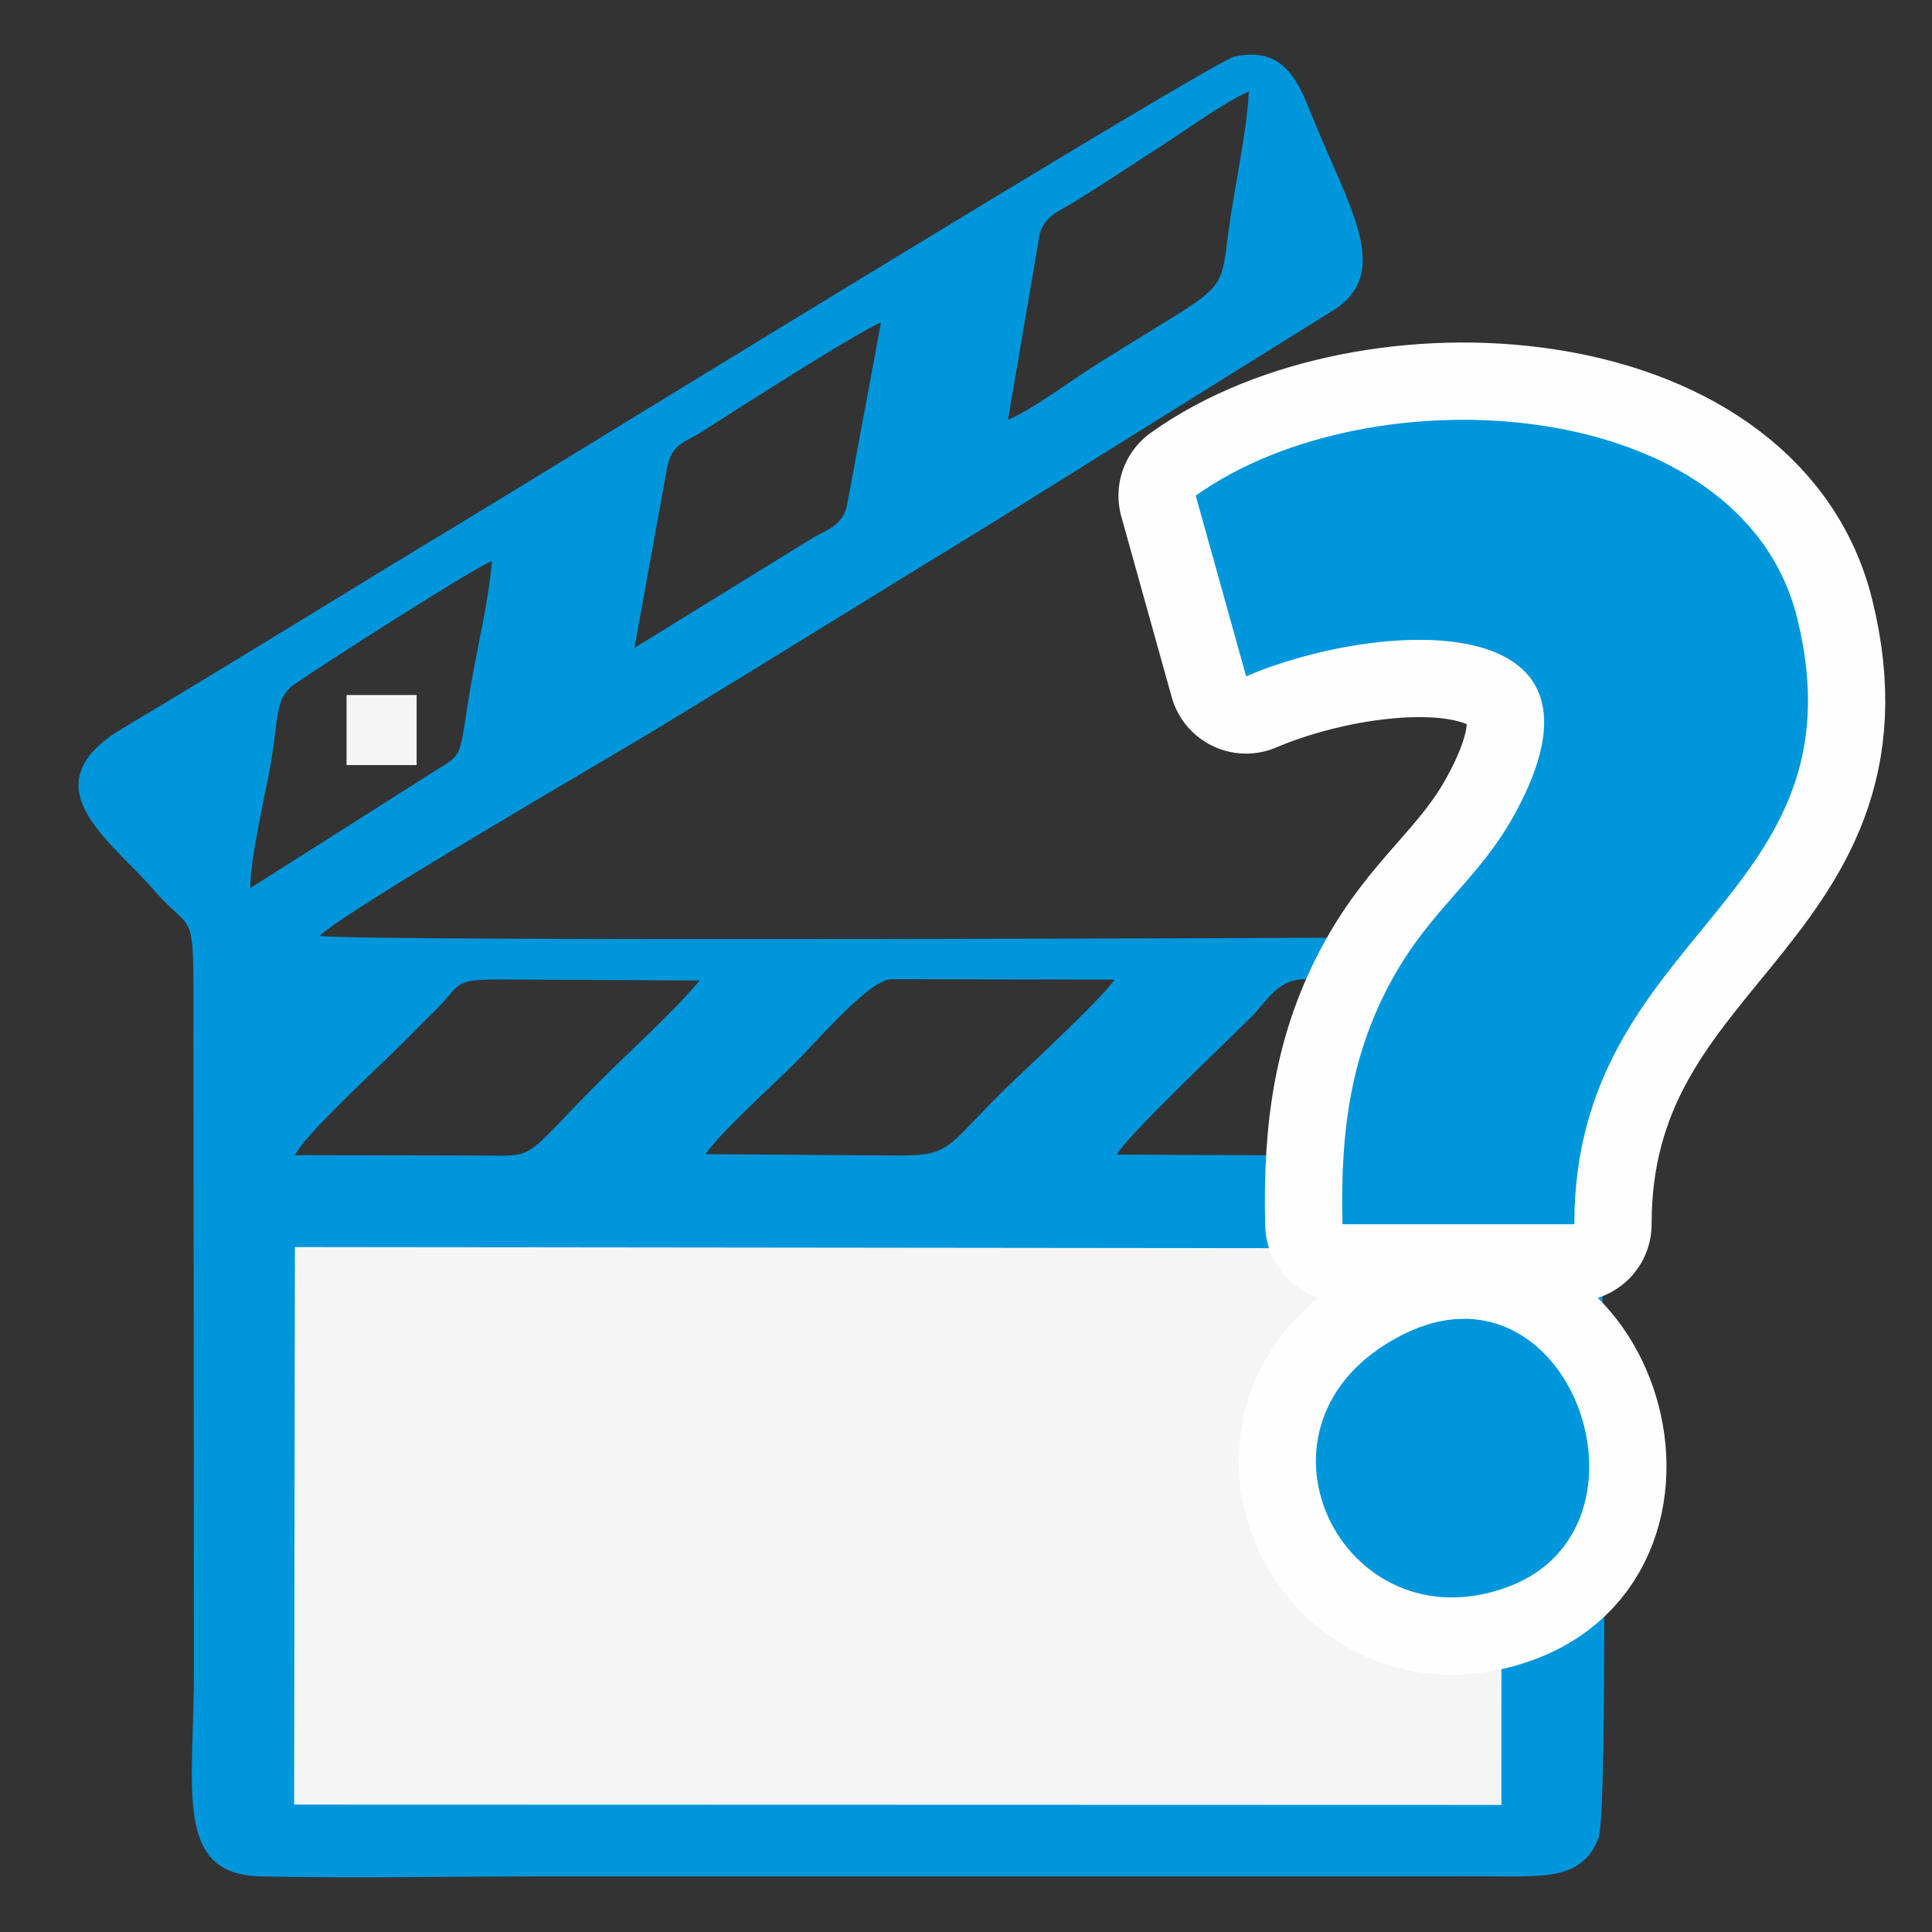 <?xml version="1.0" encoding="UTF-8"?>
<!DOCTYPE svg PUBLIC "-//W3C//DTD SVG 1.1//EN" "http://www.w3.org/Graphics/SVG/1.1/DTD/svg11.dtd">
<!-- Creator: CorelDRAW 2017 -->
<svg xmlns="http://www.w3.org/2000/svg" xml:space="preserve" width="100mm" height="100mm" version="1.1" style="shape-rendering:geometricPrecision; text-rendering:geometricPrecision; image-rendering:optimizeQuality; fill-rule:evenodd; clip-rule:evenodd"
viewBox="0 0 10000 10000"
 xmlns:xlink="http://www.w3.org/1999/xlink">
 <rect x="0" y="0" width="10000" height="10000" fill="#333333" stroke="none"/>
 <defs>
  <style type="text/css">
   <![CDATA[
    .str0 {stroke:#FEFEFE;stroke-width:800;stroke-linecap:round;stroke-linejoin:round;stroke-miterlimit:22.926}
    .fil0 {fill:none}
    .fil1 {fill:#0096DB}
    .fil2 {fill:whitesmoke}
   ]]>
  </style>
 </defs>
 <g id="Capa_x0020_1">
  <rect class="fil0" width="10000" height="10000"/>
  <path class="fil1" d="M1654.48 4844.58c129.82,-130.04 1466.15,-902.83 1744.73,-1072.05 589.2,-357.89 1171.47,-720.48 1759.88,-1080.51l1749.99 -1091.04c299.71,-197.31 69.46,-532.64 -120.39,-1006.65 -69.29,-173.01 -143.48,-356.68 -399.27,-301.19 -117.22,25.43 -3614.29,2178.57 -3986.18,2402.67 -594.08,357.99 -1170.65,718.32 -1767.21,1073.26 -497.14,295.79 -64.28,579.08 154.83,831.82 190.07,219.25 208.51,108.03 210.31,487.69l2.5 3546.51c1.93,619.95 -110.25,1067.19 345.9,1077.14 471.08,10.28 958.67,0.66 1431.43,-0.23l4250.42 0c235.05,0.48 469.94,-1.01 705.04,-0.08 257.93,1.03 454.25,15.16 536.94,-196.29 51.71,-132.25 21.12,-2444.48 21.07,-2794.84 -0.08,-470.19 0.03,-940.44 0.13,-1410.63 0.12,-560.74 -241.14,-466.33 -961.02,-458.9 -355.6,3.66 -5398.18,22.9 -5679.1,-6.68zm4126.36 1131.62l1089.74 4.58c184.97,0 194.46,-75.74 292.04,-176.46 155.43,-160.41 616.27,-599.32 699.21,-733.34l-1112.43 -2.64c-135.99,-0.05 -197.1,119.47 -270.46,192.98 -137.1,137.41 -651.58,623.55 -698.1,714.88zm-2129.23 -2.21l1003.11 6.79c288.35,-0.13 235.54,-48.11 609.22,-403.37 91.62,-87.11 455.93,-426.66 504.53,-507l-1154.35 -2.05c-111.02,0.26 -369.45,303.55 -496.26,430.56 -122.67,122.88 -379.94,352.45 -466.25,475.07zm-2124.87 4.91l911.81 1.88c362.19,-0.24 237.89,43.78 667.42,-385.79 163.78,-163.81 374.25,-350.77 515.52,-519.84l-1041.93 -5.48c-241.08,0 -189.83,25.68 -324.56,157.58 -86.82,85 -154.87,156.51 -242.23,241.25 -94.6,91.77 -447.42,420.49 -486.03,510.4zm-231.26 -1381.86l891.72 -565.97c231.36,-150.21 177.97,-63.53 249.12,-479.34 36.59,-213.88 91.8,-432.37 109.74,-647.33 -79.85,25.83 -899.56,550.26 -1026.59,640.79 -99.2,70.69 -77.74,185 -121.15,424.55 -29.49,162.74 -103.91,479.18 -102.84,627.3zm1988.55 -1243.68l908.8 -560.39c81.67,-50.89 163.39,-65.88 190.25,-172.16l177.07 -951.41c-115.14,44.5 -777.43,468.97 -926.34,564.62 -89.45,57.45 -152.82,59.18 -180.35,183.37l-169.43 935.97zm1933.35 -1180.78c116.62,-46.55 335.27,-208.39 450.84,-281.3 736.93,-464.89 633.84,-326.8 701.42,-769.15 29.99,-196.34 84.54,-455.68 94.63,-647.76 -114.26,45.76 -325.71,198.49 -445.77,275.97 -158.66,102.39 -294.84,193.94 -453.5,292.19 -87.51,54.19 -160.15,74.44 -184.79,175.52l-162.83 954.53z"/>
  <polygon class="fil2" points="1522.28,9340.6 7771.11,9342.34 7771.75,6461.77 1526.42,6454.91 "/>
  <polygon class="fil2" points="1793.85,3960.07 2156.53,3960.07 2156.43,3597.46 1793.83,3597.35 "/>
  <g id="_1212844604144">
   <g>
    <path class="fil0 str0" d="M6189.13 2565.53l260.81 935.07c661.82,-285 1993.18,-383.7 1389.42,714.51 -186.36,338.96 -430.52,485.74 -633.55,853.74 -211.42,383.25 -269.67,778.93 -257.2,1267.68l1200.08 0.02c0.14,-1521.97 1514.53,-1668.62 1153.92,-3135.65 -287.1,-1167.85 -2208.65,-1283.21 -3113.48,-635.37z"/>
    <path id="1" class="fil1" d="M6189.13 2565.53l260.81 935.07c661.82,-285 1993.18,-383.7 1389.42,714.51 -186.36,338.96 -430.52,485.74 -633.55,853.74 -211.42,383.25 -269.67,778.93 -257.2,1267.68l1200.08 0.02c0.14,-1521.97 1514.53,-1668.62 1153.92,-3135.65 -287.1,-1167.85 -2208.65,-1283.21 -3113.48,-635.37z"/>
   </g>
   <g>
    <path class="fil0 str0" d="M7258.9 6908.84c-893.38,452.07 -314.02,1628.71 549.62,1303.51 823.06,-309.95 316.36,-1741.71 -549.62,-1303.51z"/>
    <path id="1" class="fil1" d="M7258.9 6908.84c-893.38,452.07 -314.02,1628.71 549.62,1303.51 823.06,-309.95 316.36,-1741.71 -549.62,-1303.51z"/>
   </g>
  </g>
 </g>
</svg>
